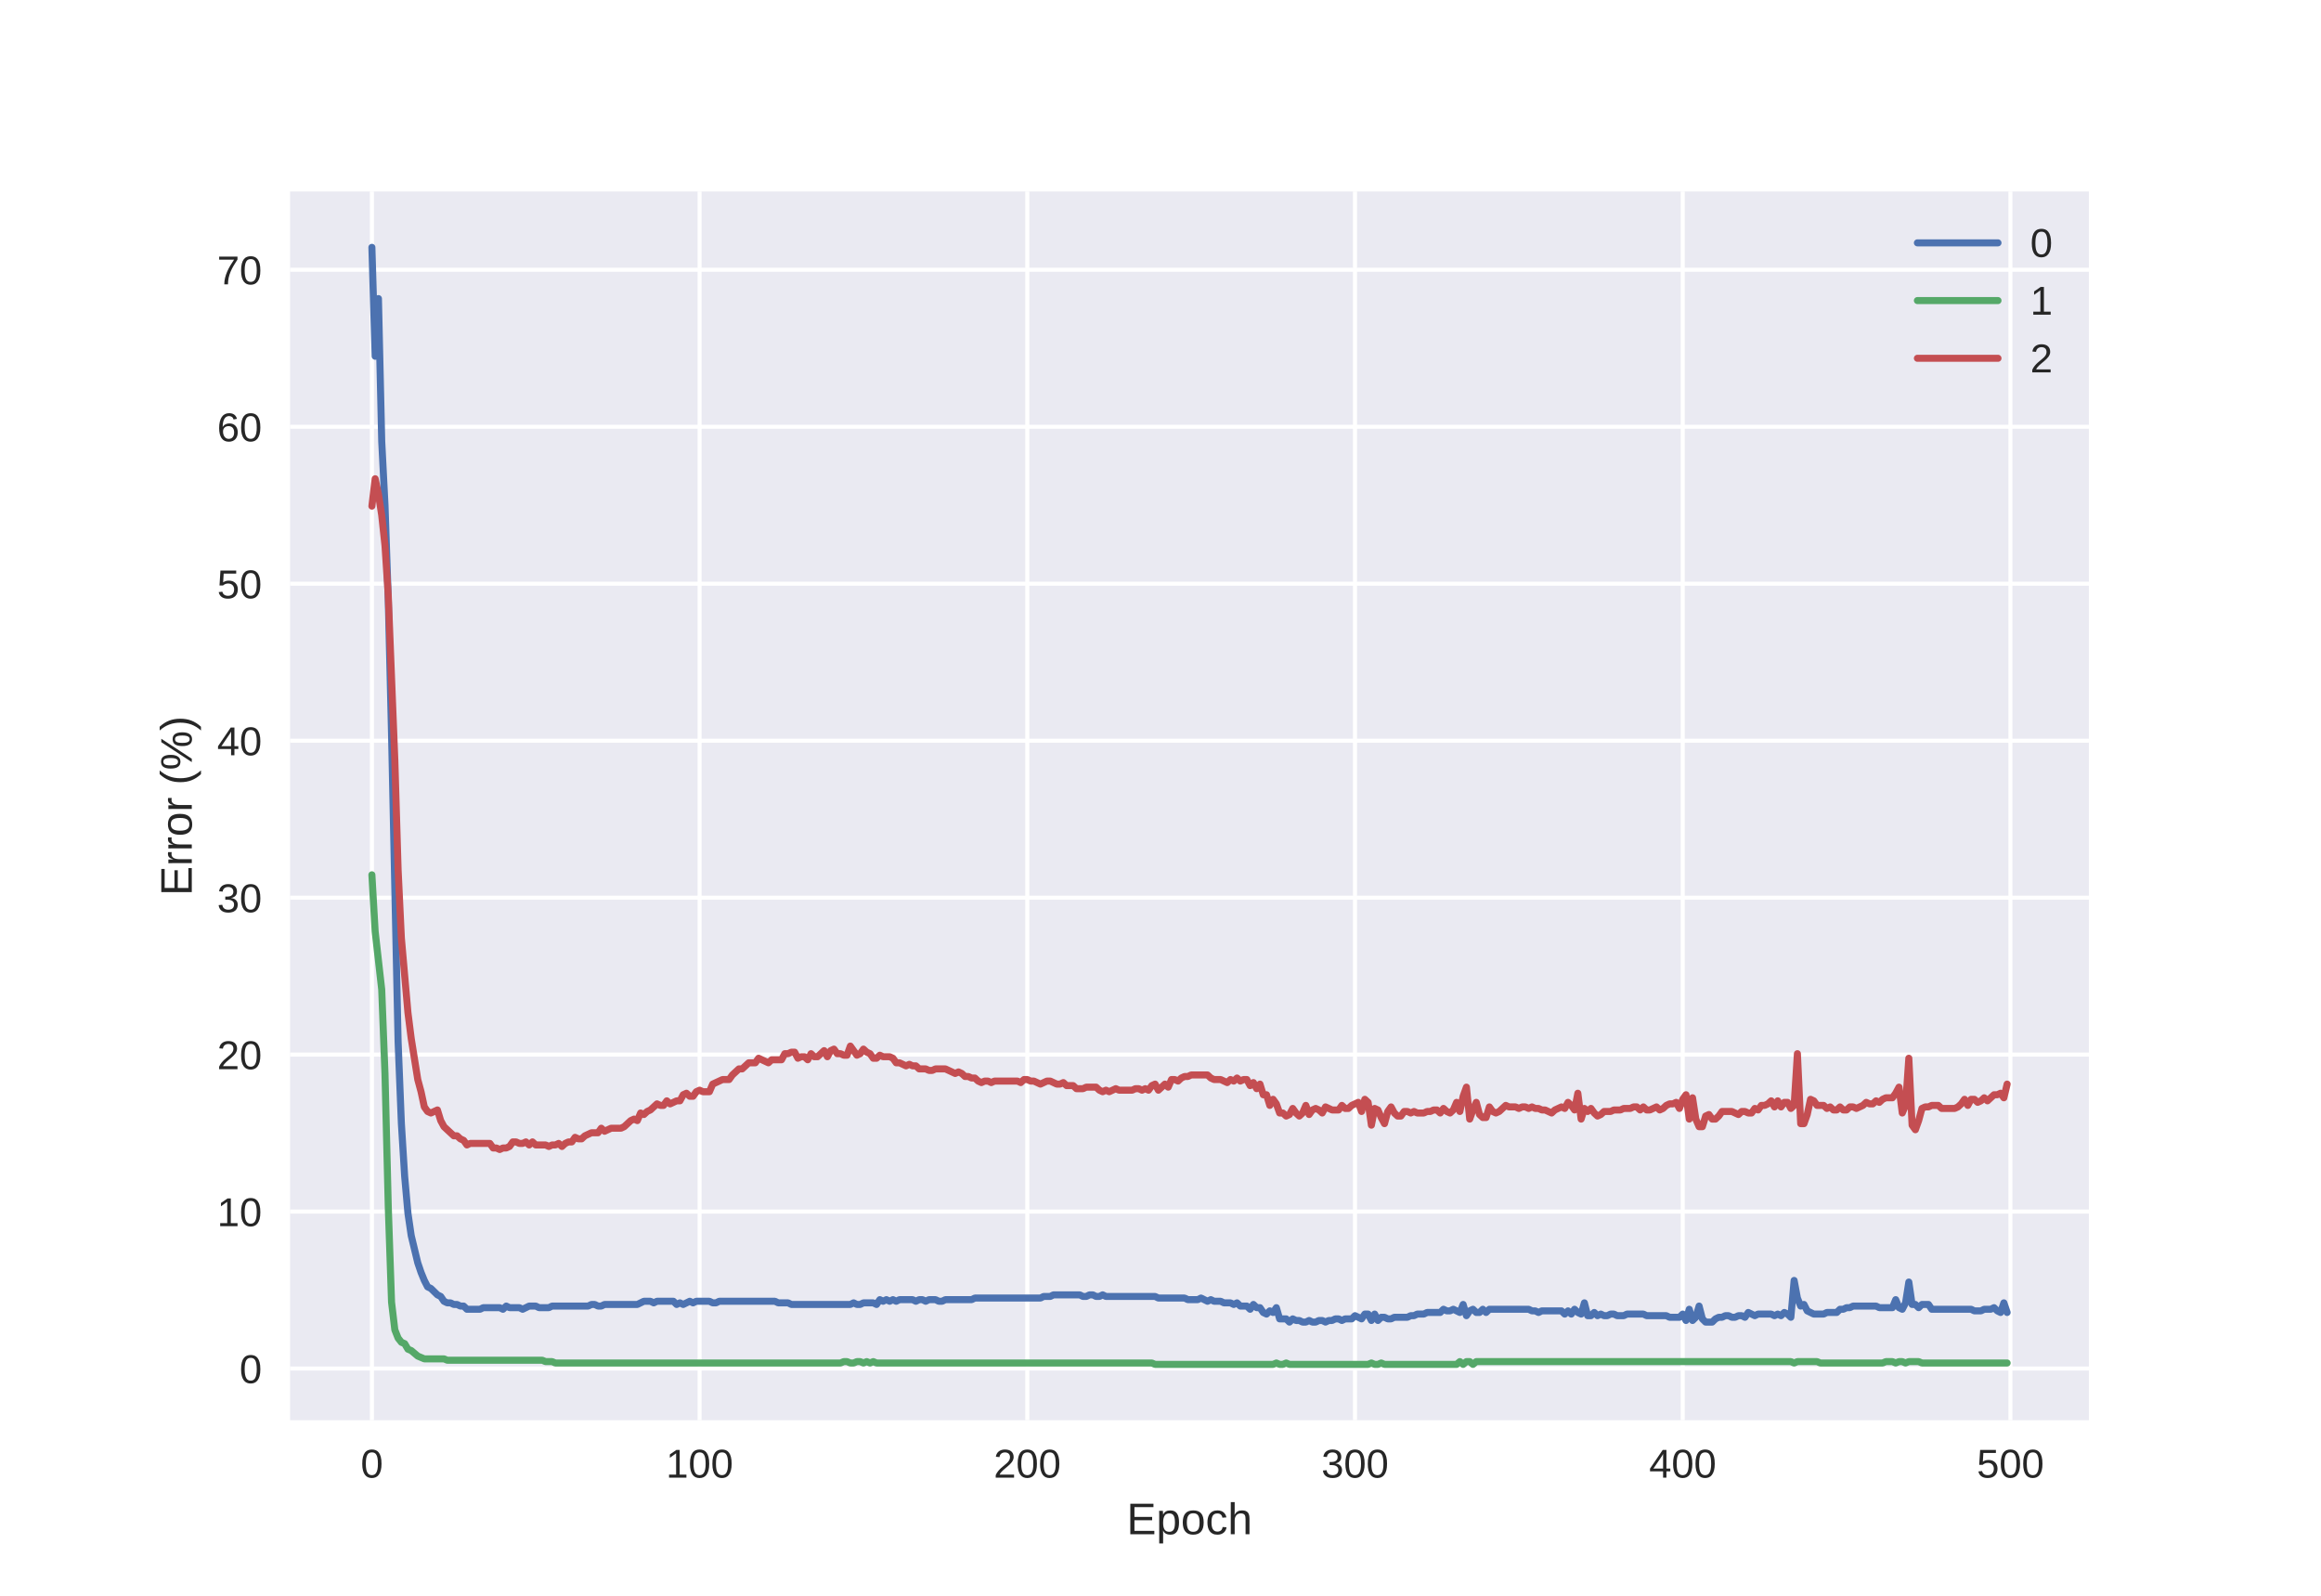 <?xml version="1.0" encoding="utf-8" standalone="no"?>
<!DOCTYPE svg PUBLIC "-//W3C//DTD SVG 1.1//EN"
  "http://www.w3.org/Graphics/SVG/1.1/DTD/svg11.dtd">
<!-- Created with matplotlib (http://matplotlib.org/) -->
<svg height="396pt" version="1.1" viewBox="0 0 576 396" width="576pt" xmlns="http://www.w3.org/2000/svg" xmlns:xlink="http://www.w3.org/1999/xlink">
 <defs>
  <style type="text/css">
*{stroke-linecap:butt;stroke-linejoin:round;}
  </style>
 </defs>
 <g id="figure_1">
  <g id="patch_1">
   <path d="M 0 396 
L 576 396 
L 576 0 
L 0 0 
z
" style="fill:#ffffff;"/>
  </g>
  <g id="axes_1">
   <g id="patch_2">
    <path d="M 72 352.44 
L 518.4 352.44 
L 518.4 47.52 
L 72 47.52 
z
" style="fill:#eaeaf2;"/>
   </g>
   <g id="matplotlib.axis_1">
    <g id="xtick_1">
     <g id="line2d_1">
      <path clip-path="url(#p9b5d18e373)" d="M 92.291 352.44 
L 92.291 47.52 
" style="fill:none;stroke:#ffffff;stroke-linecap:round;"/>
     </g>
     <g id="line2d_2"/>
     <g id="text_1">
      <!-- 0 -->
      <defs>
       <path d="M 51.703 34.422 
Q 51.703 24.516 49.828 17.75 
Q 47.953 10.984 44.703 6.812 
Q 41.453 2.641 37.062 0.828 
Q 32.672 -0.984 27.688 -0.984 
Q 22.656 -0.984 18.312 0.828 
Q 13.969 2.641 10.766 6.781 
Q 7.562 10.938 5.734 17.703 
Q 3.906 24.469 3.906 34.422 
Q 3.906 44.828 5.734 51.641 
Q 7.562 58.453 10.781 62.5 
Q 14.016 66.547 18.406 68.188 
Q 22.797 69.828 27.984 69.828 
Q 32.906 69.828 37.219 68.188 
Q 41.547 66.547 44.766 62.5 
Q 48 58.453 49.844 51.641 
Q 51.703 44.828 51.703 34.422 
z
M 42.781 34.422 
Q 42.781 42.625 41.797 48.062 
Q 40.828 53.516 38.922 56.766 
Q 37.016 60.016 34.25 61.359 
Q 31.5 62.703 27.984 62.703 
Q 24.266 62.703 21.438 61.328 
Q 18.609 59.969 16.672 56.719 
Q 14.75 53.469 13.766 48.016 
Q 12.797 42.578 12.797 34.422 
Q 12.797 26.516 13.797 21.094 
Q 14.797 15.672 16.719 12.375 
Q 18.656 9.078 21.438 7.641 
Q 24.219 6.203 27.781 6.203 
Q 31.25 6.203 34.031 7.641 
Q 36.812 9.078 38.734 12.375 
Q 40.672 15.672 41.719 21.094 
Q 42.781 26.516 42.781 34.422 
z
" id="LiberationSans-30"/>
      </defs>
      <g style="fill:#262626;" transform="translate(89.51 366.687)scale(0.1 -0.1)">
       <use xlink:href="#LiberationSans-30"/>
      </g>
     </g>
    </g>
    <g id="xtick_2">
     <g id="line2d_3">
      <path clip-path="url(#p9b5d18e373)" d="M 173.617 352.44 
L 173.617 47.52 
" style="fill:none;stroke:#ffffff;stroke-linecap:round;"/>
     </g>
     <g id="line2d_4"/>
     <g id="text_2">
      <!-- 100 -->
      <defs>
       <path d="M 7.625 0 
L 7.625 7.469 
L 25.141 7.469 
L 25.141 60.406 
L 9.625 49.312 
L 9.625 57.625 
L 25.875 68.797 
L 33.984 68.797 
L 33.984 7.469 
L 50.734 7.469 
L 50.734 0 
z
" id="LiberationSans-31"/>
      </defs>
      <g style="fill:#262626;" transform="translate(165.276 366.687)scale(0.1 -0.1)">
       <use xlink:href="#LiberationSans-31"/>
       <use x="55.615" xlink:href="#LiberationSans-30"/>
       <use x="111.23" xlink:href="#LiberationSans-30"/>
      </g>
     </g>
    </g>
    <g id="xtick_3">
     <g id="line2d_5">
      <path clip-path="url(#p9b5d18e373)" d="M 254.943 352.44 
L 254.943 47.52 
" style="fill:none;stroke:#ffffff;stroke-linecap:round;"/>
     </g>
     <g id="line2d_6"/>
     <g id="text_3">
      <!-- 200 -->
      <defs>
       <path d="M 5.031 0 
L 5.031 6.203 
Q 7.516 11.922 11.109 16.281 
Q 14.703 20.656 18.656 24.188 
Q 22.609 27.734 26.484 30.766 
Q 30.375 33.797 33.5 36.812 
Q 36.625 39.844 38.547 43.156 
Q 40.484 46.484 40.484 50.688 
Q 40.484 53.609 39.594 55.828 
Q 38.719 58.062 37.062 59.562 
Q 35.406 61.078 33.078 61.828 
Q 30.766 62.594 27.938 62.594 
Q 25.297 62.594 22.969 61.859 
Q 20.656 61.141 18.844 59.672 
Q 17.047 58.203 15.891 56.031 
Q 14.75 53.859 14.406 50.984 
L 5.422 51.812 
Q 5.859 55.516 7.469 58.781 
Q 9.078 62.062 11.906 64.531 
Q 14.75 67 18.719 68.406 
Q 22.703 69.828 27.938 69.828 
Q 33.062 69.828 37.062 68.609 
Q 41.062 67.391 43.812 64.984 
Q 46.578 62.594 48.047 59.078 
Q 49.516 55.562 49.516 50.984 
Q 49.516 47.516 48.266 44.391 
Q 47.016 41.266 44.938 38.422 
Q 42.875 35.594 40.141 32.953 
Q 37.406 30.328 34.422 27.812 
Q 31.453 25.297 28.422 22.828 
Q 25.391 20.359 22.719 17.859 
Q 20.062 15.375 17.969 12.812 
Q 15.875 10.25 14.703 7.469 
L 50.594 7.469 
L 50.594 0 
z
" id="LiberationSans-32"/>
      </defs>
      <g style="fill:#262626;" transform="translate(246.602 366.687)scale(0.1 -0.1)">
       <use xlink:href="#LiberationSans-32"/>
       <use x="55.615" xlink:href="#LiberationSans-30"/>
       <use x="111.23" xlink:href="#LiberationSans-30"/>
      </g>
     </g>
    </g>
    <g id="xtick_4">
     <g id="line2d_7">
      <path clip-path="url(#p9b5d18e373)" d="M 336.27 352.44 
L 336.27 47.52 
" style="fill:none;stroke:#ffffff;stroke-linecap:round;"/>
     </g>
     <g id="line2d_8"/>
     <g id="text_4">
      <!-- 300 -->
      <defs>
       <path d="M 51.219 19 
Q 51.219 14.266 49.672 10.547 
Q 48.141 6.844 45.188 4.266 
Q 42.234 1.703 37.859 0.359 
Q 33.5 -0.984 27.875 -0.984 
Q 21.484 -0.984 17.109 0.609 
Q 12.75 2.203 9.906 4.812 
Q 7.078 7.422 5.656 10.766 
Q 4.25 14.109 3.812 17.672 
L 12.891 18.5 
Q 13.281 15.766 14.328 13.516 
Q 15.375 11.281 17.188 9.672 
Q 19 8.062 21.625 7.172 
Q 24.266 6.297 27.875 6.297 
Q 34.516 6.297 38.297 9.562 
Q 42.094 12.844 42.094 19.281 
Q 42.094 23.094 40.406 25.406 
Q 38.719 27.734 36.203 29.031 
Q 33.688 30.328 30.734 30.766 
Q 27.781 31.203 25.297 31.203 
L 20.312 31.203 
L 20.312 38.812 
L 25.094 38.812 
Q 27.594 38.812 30.266 39.328 
Q 32.953 39.844 35.172 41.188 
Q 37.406 42.531 38.844 44.828 
Q 40.281 47.125 40.281 50.688 
Q 40.281 56.203 37.031 59.391 
Q 33.797 62.594 27.391 62.594 
Q 21.578 62.594 17.984 59.609 
Q 14.406 56.641 13.812 51.219 
L 4.984 51.906 
Q 5.516 56.453 7.469 59.812 
Q 9.422 63.188 12.422 65.406 
Q 15.438 67.625 19.281 68.719 
Q 23.141 69.828 27.484 69.828 
Q 33.25 69.828 37.391 68.375 
Q 41.547 66.938 44.188 64.469 
Q 46.828 62.016 48.062 58.688 
Q 49.312 55.375 49.312 51.609 
Q 49.312 48.578 48.484 45.938 
Q 47.656 43.312 45.891 41.203 
Q 44.141 39.109 41.422 37.594 
Q 38.719 36.078 34.906 35.297 
L 34.906 35.109 
Q 39.062 34.672 42.141 33.219 
Q 45.219 31.781 47.219 29.625 
Q 49.219 27.484 50.219 24.75 
Q 51.219 22.016 51.219 19 
z
" id="LiberationSans-33"/>
      </defs>
      <g style="fill:#262626;" transform="translate(327.928 366.687)scale(0.1 -0.1)">
       <use xlink:href="#LiberationSans-33"/>
       <use x="55.615" xlink:href="#LiberationSans-30"/>
       <use x="111.23" xlink:href="#LiberationSans-30"/>
      </g>
     </g>
    </g>
    <g id="xtick_5">
     <g id="line2d_9">
      <path clip-path="url(#p9b5d18e373)" d="M 417.596 352.44 
L 417.596 47.52 
" style="fill:none;stroke:#ffffff;stroke-linecap:round;"/>
     </g>
     <g id="line2d_10"/>
     <g id="text_5">
      <!-- 400 -->
      <defs>
       <path d="M 43.016 15.578 
L 43.016 0 
L 34.719 0 
L 34.719 15.578 
L 2.297 15.578 
L 2.297 22.406 
L 33.797 68.797 
L 43.016 68.797 
L 43.016 22.516 
L 52.688 22.516 
L 52.688 15.578 
z
M 34.719 58.891 
Q 34.625 58.641 34.234 57.938 
Q 33.844 57.234 33.344 56.344 
Q 32.859 55.469 32.344 54.562 
Q 31.844 53.656 31.453 53.078 
L 13.812 27.094 
Q 13.578 26.703 13.109 26.062 
Q 12.641 25.438 12.156 24.781 
Q 11.672 24.125 11.172 23.484 
Q 10.688 22.859 10.406 22.516 
L 34.719 22.516 
z
" id="LiberationSans-34"/>
      </defs>
      <g style="fill:#262626;" transform="translate(409.255 366.687)scale(0.1 -0.1)">
       <use xlink:href="#LiberationSans-34"/>
       <use x="55.615" xlink:href="#LiberationSans-30"/>
       <use x="111.23" xlink:href="#LiberationSans-30"/>
      </g>
     </g>
    </g>
    <g id="xtick_6">
     <g id="line2d_11">
      <path clip-path="url(#p9b5d18e373)" d="M 498.922 352.44 
L 498.922 47.52 
" style="fill:none;stroke:#ffffff;stroke-linecap:round;"/>
     </g>
     <g id="line2d_12"/>
     <g id="text_6">
      <!-- 500 -->
      <defs>
       <path d="M 51.422 22.406 
Q 51.422 17.234 49.859 12.938 
Q 48.297 8.641 45.219 5.531 
Q 42.141 2.438 37.578 0.719 
Q 33.016 -0.984 27 -0.984 
Q 21.578 -0.984 17.547 0.281 
Q 13.531 1.562 10.734 3.781 
Q 7.953 6 6.312 8.984 
Q 4.688 11.969 4 15.375 
L 12.891 16.406 
Q 13.422 14.453 14.391 12.625 
Q 15.375 10.797 17.062 9.344 
Q 18.75 7.906 21.219 7.047 
Q 23.688 6.203 27.203 6.203 
Q 30.609 6.203 33.391 7.25 
Q 36.188 8.297 38.156 10.344 
Q 40.141 12.406 41.203 15.375 
Q 42.281 18.359 42.281 22.219 
Q 42.281 25.391 41.25 28.047 
Q 40.234 30.719 38.328 32.641 
Q 36.422 34.578 33.656 35.641 
Q 30.906 36.719 27.391 36.719 
Q 25.203 36.719 23.344 36.328 
Q 21.484 35.938 19.891 35.25 
Q 18.312 34.578 17.016 33.672 
Q 15.719 32.766 14.594 31.781 
L 6 31.781 
L 8.297 68.797 
L 47.406 68.797 
L 47.406 61.328 
L 16.312 61.328 
L 14.984 39.5 
Q 17.328 41.312 20.844 42.594 
Q 24.359 43.891 29.203 43.891 
Q 34.328 43.891 38.422 42.328 
Q 42.531 40.766 45.406 37.906 
Q 48.297 35.062 49.859 31.109 
Q 51.422 27.156 51.422 22.406 
z
" id="LiberationSans-35"/>
      </defs>
      <g style="fill:#262626;" transform="translate(490.581 366.687)scale(0.1 -0.1)">
       <use xlink:href="#LiberationSans-35"/>
       <use x="55.615" xlink:href="#LiberationSans-30"/>
       <use x="111.23" xlink:href="#LiberationSans-30"/>
      </g>
     </g>
    </g>
    <g id="text_7">
     <!-- Epoch -->
     <defs>
      <path d="M 8.203 0 
L 8.203 68.797 
L 60.406 68.797 
L 60.406 61.188 
L 17.531 61.188 
L 17.531 39.109 
L 57.469 39.109 
L 57.469 31.594 
L 17.531 31.594 
L 17.531 7.625 
L 62.406 7.625 
L 62.406 0 
z
" id="LiberationSans-45"/>
      <path d="M 51.422 26.656 
Q 51.422 20.656 50.438 15.578 
Q 49.469 10.5 47.188 6.828 
Q 44.922 3.172 41.188 1.094 
Q 37.453 -0.984 31.984 -0.984 
Q 26.312 -0.984 22.062 1.172 
Q 17.828 3.328 15.578 8.203 
L 15.328 8.203 
Q 15.375 8.109 15.406 7.328 
Q 15.438 6.547 15.453 5.375 
Q 15.484 4.203 15.5 2.75 
Q 15.531 1.312 15.531 -0.094 
L 15.531 -20.75 
L 6.734 -20.75 
L 6.734 42.047 
Q 6.734 43.953 6.703 45.703 
Q 6.688 47.469 6.641 48.906 
Q 6.594 50.344 6.547 51.359 
Q 6.5 52.391 6.453 52.828 
L 14.938 52.828 
Q 14.984 52.688 15.062 51.797 
Q 15.141 50.922 15.203 49.672 
Q 15.281 48.438 15.359 47.016 
Q 15.438 45.609 15.438 44.344 
L 15.625 44.344 
Q 16.844 46.875 18.406 48.656 
Q 19.969 50.438 21.969 51.578 
Q 23.969 52.734 26.438 53.25 
Q 28.906 53.766 31.984 53.766 
Q 37.453 53.766 41.188 51.812 
Q 44.922 49.859 47.188 46.312 
Q 49.469 42.781 50.438 37.766 
Q 51.422 32.766 51.422 26.656 
z
M 42.188 26.469 
Q 42.188 31.344 41.594 35.156 
Q 41.016 38.969 39.578 41.594 
Q 38.141 44.234 35.734 45.594 
Q 33.344 46.969 29.734 46.969 
Q 26.812 46.969 24.219 46.141 
Q 21.625 45.312 19.703 42.969 
Q 17.781 40.625 16.656 36.5 
Q 15.531 32.375 15.531 25.781 
Q 15.531 20.172 16.453 16.281 
Q 17.391 12.406 19.172 10.016 
Q 20.953 7.625 23.578 6.562 
Q 26.219 5.516 29.641 5.516 
Q 33.297 5.516 35.719 6.922 
Q 38.141 8.344 39.578 11.031 
Q 41.016 13.719 41.594 17.594 
Q 42.188 21.484 42.188 26.469 
z
" id="LiberationSans-70"/>
      <path d="M 51.422 26.469 
Q 51.422 12.594 45.312 5.797 
Q 39.203 -0.984 27.594 -0.984 
Q 22.078 -0.984 17.719 0.672 
Q 13.375 2.344 10.375 5.766 
Q 7.375 9.188 5.781 14.328 
Q 4.203 19.484 4.203 26.469 
Q 4.203 53.812 27.875 53.812 
Q 34.031 53.812 38.5 52.094 
Q 42.969 50.391 45.828 46.969 
Q 48.688 43.562 50.047 38.422 
Q 51.422 33.297 51.422 26.469 
z
M 42.188 26.469 
Q 42.188 32.625 41.234 36.625 
Q 40.281 40.625 38.453 43.016 
Q 36.625 45.406 33.984 46.359 
Q 31.344 47.312 28.031 47.312 
Q 24.656 47.312 21.938 46.312 
Q 19.234 45.312 17.328 42.891 
Q 15.438 40.484 14.422 36.469 
Q 13.422 32.469 13.422 26.469 
Q 13.422 20.312 14.5 16.281 
Q 15.578 12.25 17.453 9.859 
Q 19.344 7.469 21.906 6.484 
Q 24.469 5.516 27.484 5.516 
Q 30.859 5.516 33.594 6.469 
Q 36.328 7.422 38.234 9.812 
Q 40.141 12.203 41.156 16.25 
Q 42.188 20.312 42.188 26.469 
z
" id="LiberationSans-6f"/>
      <path d="M 13.422 26.656 
Q 13.422 22.125 14.078 18.312 
Q 14.75 14.5 16.312 11.734 
Q 17.875 8.984 20.438 7.469 
Q 23 5.953 26.766 5.953 
Q 31.453 5.953 34.594 8.484 
Q 37.75 11.031 38.484 16.312 
L 47.359 15.719 
Q 46.922 12.453 45.453 9.422 
Q 44 6.391 41.484 4.094 
Q 38.969 1.812 35.344 0.406 
Q 31.734 -0.984 27 -0.984 
Q 20.797 -0.984 16.453 1.109 
Q 12.109 3.219 9.391 6.906 
Q 6.688 10.594 5.469 15.594 
Q 4.25 20.609 4.25 26.469 
Q 4.25 31.781 5.125 35.859 
Q 6 39.938 7.594 42.984 
Q 9.188 46.047 11.328 48.125 
Q 13.484 50.203 15.984 51.438 
Q 18.5 52.688 21.281 53.25 
Q 24.078 53.812 26.906 53.812 
Q 31.344 53.812 34.812 52.594 
Q 38.281 51.375 40.797 49.25 
Q 43.312 47.125 44.875 44.234 
Q 46.438 41.359 47.078 38.031 
L 38.031 37.359 
Q 37.359 41.75 34.562 44.328 
Q 31.781 46.922 26.656 46.922 
Q 22.906 46.922 20.391 45.672 
Q 17.875 44.438 16.312 41.922 
Q 14.75 39.406 14.078 35.594 
Q 13.422 31.781 13.422 26.656 
z
" id="LiberationSans-63"/>
      <path d="M 15.484 43.797 
Q 16.938 46.484 18.641 48.359 
Q 20.359 50.25 22.406 51.469 
Q 24.469 52.688 26.906 53.25 
Q 29.344 53.812 32.375 53.812 
Q 37.453 53.812 40.703 52.438 
Q 43.953 51.078 45.828 48.609 
Q 47.703 46.141 48.406 42.719 
Q 49.125 39.312 49.125 35.203 
L 49.125 0 
L 40.281 0 
L 40.281 33.5 
Q 40.281 36.859 39.859 39.391 
Q 39.453 41.938 38.281 43.625 
Q 37.109 45.312 34.953 46.156 
Q 32.812 47.016 29.391 47.016 
Q 26.266 47.016 23.75 45.891 
Q 21.234 44.781 19.453 42.719 
Q 17.672 40.672 16.688 37.734 
Q 15.719 34.812 15.719 31.156 
L 15.719 0 
L 6.938 0 
L 6.938 72.469 
L 15.719 72.469 
L 15.719 53.609 
Q 15.719 52 15.672 50.391 
Q 15.625 48.781 15.547 47.406 
Q 15.484 46.047 15.422 45.094 
Q 15.375 44.141 15.328 43.797 
z
" id="LiberationSans-68"/>
     </defs>
     <g style="fill:#262626;" transform="translate(279.606 380.733)scale(0.11 -0.11)">
      <use xlink:href="#LiberationSans-45"/>
      <use x="66.699" xlink:href="#LiberationSans-70"/>
      <use x="122.314" xlink:href="#LiberationSans-6f"/>
      <use x="177.93" xlink:href="#LiberationSans-63"/>
      <use x="227.93" xlink:href="#LiberationSans-68"/>
     </g>
    </g>
   </g>
   <g id="matplotlib.axis_2">
    <g id="ytick_1">
     <g id="line2d_13">
      <path clip-path="url(#p9b5d18e373)" d="M 72 339.61 
L 518.4 339.61 
" style="fill:none;stroke:#ffffff;stroke-linecap:round;"/>
     </g>
     <g id="line2d_14"/>
     <g id="text_8">
      <!-- 0 -->
      <g style="fill:#262626;" transform="translate(59.439 343.233)scale(0.1 -0.1)">
       <use xlink:href="#LiberationSans-30"/>
      </g>
     </g>
    </g>
    <g id="ytick_2">
     <g id="line2d_15">
      <path clip-path="url(#p9b5d18e373)" d="M 72 300.657 
L 518.4 300.657 
" style="fill:none;stroke:#ffffff;stroke-linecap:round;"/>
     </g>
     <g id="line2d_16"/>
     <g id="text_9">
      <!-- 10 -->
      <g style="fill:#262626;" transform="translate(53.878 304.281)scale(0.1 -0.1)">
       <use xlink:href="#LiberationSans-31"/>
       <use x="55.615" xlink:href="#LiberationSans-30"/>
      </g>
     </g>
    </g>
    <g id="ytick_3">
     <g id="line2d_17">
      <path clip-path="url(#p9b5d18e373)" d="M 72 261.705 
L 518.4 261.705 
" style="fill:none;stroke:#ffffff;stroke-linecap:round;"/>
     </g>
     <g id="line2d_18"/>
     <g id="text_10">
      <!-- 20 -->
      <g style="fill:#262626;" transform="translate(53.878 265.329)scale(0.1 -0.1)">
       <use xlink:href="#LiberationSans-32"/>
       <use x="55.615" xlink:href="#LiberationSans-30"/>
      </g>
     </g>
    </g>
    <g id="ytick_4">
     <g id="line2d_19">
      <path clip-path="url(#p9b5d18e373)" d="M 72 222.753 
L 518.4 222.753 
" style="fill:none;stroke:#ffffff;stroke-linecap:round;"/>
     </g>
     <g id="line2d_20"/>
     <g id="text_11">
      <!-- 30 -->
      <g style="fill:#262626;" transform="translate(53.878 226.377)scale(0.1 -0.1)">
       <use xlink:href="#LiberationSans-33"/>
       <use x="55.615" xlink:href="#LiberationSans-30"/>
      </g>
     </g>
    </g>
    <g id="ytick_5">
     <g id="line2d_21">
      <path clip-path="url(#p9b5d18e373)" d="M 72 183.801 
L 518.4 183.801 
" style="fill:none;stroke:#ffffff;stroke-linecap:round;"/>
     </g>
     <g id="line2d_22"/>
     <g id="text_12">
      <!-- 40 -->
      <g style="fill:#262626;" transform="translate(53.878 187.424)scale(0.1 -0.1)">
       <use xlink:href="#LiberationSans-34"/>
       <use x="55.615" xlink:href="#LiberationSans-30"/>
      </g>
     </g>
    </g>
    <g id="ytick_6">
     <g id="line2d_23">
      <path clip-path="url(#p9b5d18e373)" d="M 72 144.849 
L 518.4 144.849 
" style="fill:none;stroke:#ffffff;stroke-linecap:round;"/>
     </g>
     <g id="line2d_24"/>
     <g id="text_13">
      <!-- 50 -->
      <g style="fill:#262626;" transform="translate(53.878 148.472)scale(0.1 -0.1)">
       <use xlink:href="#LiberationSans-35"/>
       <use x="55.615" xlink:href="#LiberationSans-30"/>
      </g>
     </g>
    </g>
    <g id="ytick_7">
     <g id="line2d_25">
      <path clip-path="url(#p9b5d18e373)" d="M 72 105.897 
L 518.4 105.897 
" style="fill:none;stroke:#ffffff;stroke-linecap:round;"/>
     </g>
     <g id="line2d_26"/>
     <g id="text_14">
      <!-- 60 -->
      <defs>
       <path d="M 51.219 22.516 
Q 51.219 17.328 49.781 13 
Q 48.344 8.688 45.531 5.578 
Q 42.719 2.484 38.562 0.75 
Q 34.422 -0.984 29 -0.984 
Q 23 -0.984 18.5 1.312 
Q 14.016 3.609 11.031 7.922 
Q 8.062 12.25 6.562 18.531 
Q 5.078 24.812 5.078 32.812 
Q 5.078 42 6.766 48.922 
Q 8.453 55.859 11.625 60.5 
Q 14.797 65.141 19.359 67.484 
Q 23.922 69.828 29.688 69.828 
Q 33.203 69.828 36.281 69.094 
Q 39.359 68.359 41.875 66.719 
Q 44.391 65.094 46.281 62.406 
Q 48.188 59.719 49.312 55.812 
L 40.922 54.297 
Q 39.547 58.734 36.547 60.719 
Q 33.547 62.703 29.594 62.703 
Q 25.984 62.703 23.047 60.984 
Q 20.125 59.281 18.062 55.875 
Q 16.016 52.484 14.906 47.359 
Q 13.812 42.234 13.812 35.406 
Q 16.219 39.844 20.562 42.156 
Q 24.906 44.484 30.516 44.484 
Q 35.203 44.484 39.016 42.969 
Q 42.828 41.453 45.531 38.594 
Q 48.25 35.75 49.734 31.672 
Q 51.219 27.594 51.219 22.516 
z
M 42.281 22.125 
Q 42.281 25.688 41.406 28.562 
Q 40.531 31.453 38.766 33.469 
Q 37.016 35.5 34.422 36.594 
Q 31.844 37.703 28.422 37.703 
Q 26.031 37.703 23.578 36.984 
Q 21.141 36.281 19.156 34.688 
Q 17.188 33.109 15.938 30.516 
Q 14.703 27.938 14.703 24.219 
Q 14.703 20.406 15.672 17.109 
Q 16.656 13.812 18.484 11.375 
Q 20.312 8.938 22.891 7.516 
Q 25.484 6.109 28.719 6.109 
Q 31.891 6.109 34.406 7.203 
Q 36.922 8.297 38.672 10.375 
Q 40.438 12.453 41.359 15.422 
Q 42.281 18.406 42.281 22.125 
z
" id="LiberationSans-36"/>
      </defs>
      <g style="fill:#262626;" transform="translate(53.878 109.52)scale(0.1 -0.1)">
       <use xlink:href="#LiberationSans-36"/>
       <use x="55.615" xlink:href="#LiberationSans-30"/>
      </g>
     </g>
    </g>
    <g id="ytick_8">
     <g id="line2d_27">
      <path clip-path="url(#p9b5d18e373)" d="M 72 66.945 
L 518.4 66.945 
" style="fill:none;stroke:#ffffff;stroke-linecap:round;"/>
     </g>
     <g id="line2d_28"/>
     <g id="text_15">
      <!-- 70 -->
      <defs>
       <path d="M 50.594 61.672 
Q 45.406 53.766 41.062 46.453 
Q 36.719 39.156 33.594 31.75 
Q 30.469 24.359 28.734 16.578 
Q 27 8.797 27 0 
L 17.828 0 
Q 17.828 8.25 19.781 16.188 
Q 21.734 24.125 25.047 31.766 
Q 28.375 39.406 32.766 46.781 
Q 37.156 54.156 42.094 61.328 
L 5.125 61.328 
L 5.125 68.797 
L 50.594 68.797 
z
" id="LiberationSans-37"/>
      </defs>
      <g style="fill:#262626;" transform="translate(53.878 70.568)scale(0.1 -0.1)">
       <use xlink:href="#LiberationSans-37"/>
       <use x="55.615" xlink:href="#LiberationSans-30"/>
      </g>
     </g>
    </g>
    <g id="text_16">
     <!-- Error (%) -->
     <defs>
      <path d="M 6.938 0 
L 6.938 40.531 
Q 6.938 42.188 6.906 43.922 
Q 6.891 45.656 6.828 47.266 
Q 6.781 48.875 6.734 50.281 
Q 6.688 51.703 6.641 52.828 
L 14.938 52.828 
Q 14.984 51.703 15.062 50.266 
Q 15.141 48.828 15.203 47.312 
Q 15.281 45.797 15.297 44.406 
Q 15.328 43.016 15.328 42.047 
L 15.531 42.047 
Q 16.453 45.062 17.5 47.281 
Q 18.562 49.516 19.969 50.953 
Q 21.391 52.391 23.344 53.094 
Q 25.297 53.812 28.078 53.812 
Q 29.156 53.812 30.125 53.641 
Q 31.109 53.469 31.641 53.328 
L 31.641 45.266 
Q 30.766 45.516 29.594 45.625 
Q 28.422 45.75 26.953 45.75 
Q 23.922 45.75 21.797 44.375 
Q 19.672 43.016 18.328 40.594 
Q 17 38.188 16.359 34.844 
Q 15.719 31.5 15.719 27.547 
L 15.719 0 
z
" id="LiberationSans-72"/>
      <path id="LiberationSans-20"/>
      <path d="M 6.203 25.984 
Q 6.203 32.766 7.219 38.969 
Q 8.25 45.172 10.438 50.875 
Q 12.641 56.594 16.062 61.953 
Q 19.484 67.328 24.219 72.469 
L 32.719 72.469 
Q 28.125 67.328 24.781 61.938 
Q 21.438 56.547 19.281 50.797 
Q 17.141 45.062 16.094 38.859 
Q 15.047 32.672 15.047 25.875 
Q 15.047 19.094 16.094 12.891 
Q 17.141 6.688 19.281 0.922 
Q 21.438 -4.828 24.781 -10.203 
Q 28.125 -15.578 32.719 -20.703 
L 24.219 -20.703 
Q 19.484 -15.578 16.062 -10.203 
Q 12.641 -4.828 10.438 0.875 
Q 8.25 6.594 7.219 12.766 
Q 6.203 18.953 6.203 25.781 
z
" id="LiberationSans-28"/>
      <path d="M 85.359 21.188 
Q 85.359 15.094 84.109 10.906 
Q 82.859 6.734 80.734 4.172 
Q 78.609 1.609 75.781 0.5 
Q 72.953 -0.594 69.734 -0.594 
Q 66.5 -0.594 63.688 0.5 
Q 60.891 1.609 58.812 4.141 
Q 56.734 6.688 55.531 10.859 
Q 54.344 15.047 54.344 21.188 
Q 54.344 27.688 55.516 31.938 
Q 56.688 36.188 58.781 38.703 
Q 60.891 41.219 63.75 42.219 
Q 66.609 43.219 69.922 43.219 
Q 73.141 43.219 75.953 42.219 
Q 78.766 41.219 80.828 38.703 
Q 82.906 36.188 84.125 31.938 
Q 85.359 27.688 85.359 21.188 
z
M 25.734 0 
L 18.172 0 
L 63.188 68.797 
L 70.844 68.797 
z
M 19.234 69.391 
Q 22.359 69.391 25.141 68.391 
Q 27.938 67.391 30.031 64.891 
Q 32.125 62.406 33.312 58.203 
Q 34.516 54 34.516 47.609 
Q 34.516 41.453 33.297 37.25 
Q 32.078 33.062 30 30.438 
Q 27.938 27.828 25.094 26.703 
Q 22.266 25.594 19.047 25.594 
Q 15.766 25.594 12.938 26.703 
Q 10.109 27.828 8.031 30.422 
Q 5.953 33.016 4.75 37.203 
Q 3.562 41.406 3.562 47.609 
Q 3.562 54 4.75 58.203 
Q 5.953 62.406 8.047 64.891 
Q 10.156 67.391 13.031 68.391 
Q 15.922 69.391 19.234 69.391 
z
M 78.125 21.188 
Q 78.125 26.031 77.578 29.219 
Q 77.047 32.422 76 34.328 
Q 74.953 36.234 73.406 37.016 
Q 71.875 37.797 69.922 37.797 
Q 67.875 37.797 66.312 36.984 
Q 64.75 36.188 63.672 34.281 
Q 62.594 32.375 62.062 29.172 
Q 61.531 25.984 61.531 21.188 
Q 61.531 16.547 62.078 13.422 
Q 62.641 10.297 63.688 8.375 
Q 64.75 6.453 66.281 5.609 
Q 67.828 4.781 69.828 4.781 
Q 71.734 4.781 73.266 5.609 
Q 74.812 6.453 75.875 8.375 
Q 76.953 10.297 77.531 13.422 
Q 78.125 16.547 78.125 21.188 
z
M 27.344 47.609 
Q 27.344 52.391 26.797 55.562 
Q 26.266 58.734 25.234 60.641 
Q 24.219 62.547 22.703 63.328 
Q 21.188 64.109 19.234 64.109 
Q 17.141 64.109 15.547 63.297 
Q 13.969 62.5 12.891 60.594 
Q 11.812 58.688 11.281 55.516 
Q 10.75 52.344 10.75 47.609 
Q 10.75 42.969 11.297 39.797 
Q 11.859 36.625 12.906 34.688 
Q 13.969 32.766 15.531 31.938 
Q 17.094 31.109 19.141 31.109 
Q 21 31.109 22.516 31.938 
Q 24.031 32.766 25.094 34.688 
Q 26.172 36.625 26.75 39.797 
Q 27.344 42.969 27.344 47.609 
z
" id="LiberationSans-25"/>
      <path d="M 27.094 25.781 
Q 27.094 18.953 26.062 12.766 
Q 25.047 6.594 22.844 0.875 
Q 20.656 -4.828 17.234 -10.203 
Q 13.812 -15.578 9.078 -20.703 
L 0.594 -20.703 
Q 5.172 -15.578 8.516 -10.203 
Q 11.859 -4.828 14 0.922 
Q 16.156 6.688 17.203 12.891 
Q 18.266 19.094 18.266 25.875 
Q 18.266 32.672 17.203 38.859 
Q 16.156 45.062 14 50.797 
Q 11.859 56.547 8.516 61.938 
Q 5.172 67.328 0.594 72.469 
L 9.078 72.469 
Q 13.812 67.328 17.234 61.953 
Q 20.656 56.594 22.844 50.875 
Q 25.047 45.172 26.062 38.969 
Q 27.094 32.766 27.094 25.984 
z
" id="LiberationSans-29"/>
     </defs>
     <g style="fill:#262626;" transform="translate(47.596 222.282)rotate(-90)scale(0.11 -0.11)">
      <use xlink:href="#LiberationSans-45"/>
      <use x="66.699" xlink:href="#LiberationSans-72"/>
      <use x="100" xlink:href="#LiberationSans-72"/>
      <use x="133.301" xlink:href="#LiberationSans-6f"/>
      <use x="188.916" xlink:href="#LiberationSans-72"/>
      <use x="222.217" xlink:href="#LiberationSans-20"/>
      <use x="250" xlink:href="#LiberationSans-28"/>
      <use x="283.301" xlink:href="#LiberationSans-25"/>
      <use x="372.217" xlink:href="#LiberationSans-29"/>
     </g>
    </g>
   </g>
   <g id="line2d_29">
    <path clip-path="url(#p9b5d18e373)" d="M 92.291 61.38 
L 93.104 88.408 
L 93.917 74.099 
L 94.731 109.474 
L 95.544 125.373 
L 96.357 148.824 
L 97.17 182.211 
L 98.797 258.526 
L 99.61 278.797 
L 100.424 291.913 
L 101.237 301.055 
L 102.05 306.619 
L 103.677 313.376 
L 104.49 315.761 
L 105.303 317.749 
L 106.116 319.339 
L 106.93 319.736 
L 108.556 321.326 
L 109.369 321.723 
L 110.183 322.916 
L 110.996 323.313 
L 111.809 323.313 
L 112.622 323.711 
L 113.436 323.711 
L 114.249 324.108 
L 115.062 324.108 
L 115.876 324.903 
L 119.129 324.903 
L 119.942 324.506 
L 124.008 324.506 
L 124.821 324.903 
L 125.635 324.108 
L 126.448 324.506 
L 128.888 324.506 
L 129.701 324.903 
L 131.328 324.108 
L 132.954 324.108 
L 133.767 324.506 
L 136.207 324.506 
L 137.02 324.108 
L 145.966 324.108 
L 146.78 323.711 
L 147.593 323.711 
L 148.406 324.108 
L 149.219 324.108 
L 150.033 323.711 
L 158.165 323.711 
L 159.792 322.916 
L 161.418 322.916 
L 162.232 323.313 
L 163.045 322.916 
L 167.111 322.916 
L 167.924 323.711 
L 168.738 323.313 
L 169.551 323.711 
L 171.177 322.916 
L 171.991 323.313 
L 172.804 322.916 
L 176.057 322.916 
L 176.87 323.313 
L 177.684 323.313 
L 178.497 322.916 
L 192.322 322.916 
L 193.136 323.313 
L 195.575 323.313 
L 196.389 323.711 
L 211.027 323.711 
L 211.841 323.313 
L 212.654 323.711 
L 213.467 323.711 
L 214.28 323.313 
L 216.72 323.313 
L 217.533 323.711 
L 218.347 322.518 
L 219.16 322.916 
L 219.973 322.518 
L 220.786 322.916 
L 221.6 322.518 
L 222.413 322.916 
L 223.226 322.518 
L 226.479 322.518 
L 227.293 322.916 
L 228.106 322.518 
L 228.919 322.518 
L 229.732 322.916 
L 230.546 322.518 
L 232.172 322.518 
L 232.985 322.916 
L 233.799 322.916 
L 234.612 322.518 
L 241.118 322.518 
L 241.931 322.121 
L 258.197 322.121 
L 259.01 321.723 
L 260.636 321.723 
L 261.45 321.326 
L 267.956 321.326 
L 268.769 321.723 
L 269.582 321.723 
L 270.395 321.326 
L 271.209 321.326 
L 272.022 321.723 
L 272.835 321.723 
L 273.649 321.326 
L 274.462 321.723 
L 286.661 321.723 
L 287.474 322.121 
L 293.98 322.121 
L 294.793 322.518 
L 297.233 322.518 
L 298.046 322.121 
L 299.673 322.916 
L 300.486 322.518 
L 301.299 322.916 
L 302.926 322.916 
L 303.739 323.313 
L 305.366 323.313 
L 306.179 323.711 
L 306.992 323.313 
L 307.806 324.108 
L 309.432 324.108 
L 310.245 324.903 
L 311.059 323.711 
L 311.872 324.506 
L 312.685 324.506 
L 313.498 325.698 
L 314.312 326.096 
L 315.125 325.301 
L 315.938 325.698 
L 316.751 324.506 
L 317.565 327.288 
L 319.191 327.288 
L 320.005 328.083 
L 320.818 327.288 
L 321.631 327.685 
L 322.444 327.685 
L 323.258 328.083 
L 324.071 328.083 
L 324.884 327.685 
L 325.697 328.083 
L 326.511 328.083 
L 327.324 327.685 
L 328.137 327.685 
L 328.95 328.083 
L 329.764 327.685 
L 330.577 327.685 
L 331.39 327.288 
L 332.203 327.288 
L 333.017 327.685 
L 333.83 327.288 
L 335.457 327.288 
L 336.27 326.493 
L 337.896 327.288 
L 338.71 326.096 
L 339.523 326.096 
L 340.336 327.685 
L 341.149 326.096 
L 341.963 327.685 
L 342.776 326.891 
L 343.589 326.891 
L 344.402 327.288 
L 345.216 327.288 
L 346.029 326.891 
L 349.282 326.891 
L 350.095 326.493 
L 350.909 326.493 
L 351.722 326.096 
L 353.348 326.096 
L 354.162 325.698 
L 357.415 325.698 
L 358.228 324.903 
L 359.041 325.301 
L 359.854 325.301 
L 360.668 324.903 
L 362.294 325.698 
L 363.107 323.711 
L 363.921 326.493 
L 364.734 325.301 
L 365.547 324.903 
L 366.361 325.698 
L 367.174 325.698 
L 367.987 324.903 
L 368.8 325.698 
L 369.614 324.903 
L 379.373 324.903 
L 380.186 325.301 
L 380.999 325.301 
L 381.812 325.698 
L 382.626 325.301 
L 387.505 325.301 
L 388.319 326.096 
L 389.132 325.301 
L 389.945 326.096 
L 390.758 324.903 
L 391.572 325.698 
L 392.385 326.096 
L 393.198 323.313 
L 394.011 326.493 
L 394.825 326.493 
L 395.638 325.698 
L 396.451 326.493 
L 397.264 326.096 
L 398.078 326.493 
L 398.891 326.493 
L 399.704 326.096 
L 400.518 326.096 
L 401.331 326.493 
L 402.957 326.493 
L 403.771 326.096 
L 407.837 326.096 
L 408.65 326.493 
L 413.53 326.493 
L 414.343 326.891 
L 416.783 326.891 
L 417.596 326.096 
L 418.409 327.685 
L 419.223 324.903 
L 420.036 327.685 
L 420.849 326.891 
L 421.662 324.108 
L 422.476 327.288 
L 423.289 328.083 
L 424.915 328.083 
L 425.729 327.288 
L 426.542 326.891 
L 427.355 326.891 
L 428.168 326.493 
L 428.982 326.493 
L 429.795 326.891 
L 430.608 326.891 
L 431.422 326.493 
L 432.235 326.493 
L 433.048 326.891 
L 433.861 325.698 
L 435.488 326.493 
L 436.301 326.096 
L 439.554 326.096 
L 440.367 326.493 
L 441.181 326.096 
L 441.994 326.493 
L 442.807 325.698 
L 443.62 326.096 
L 444.434 326.891 
L 445.247 317.749 
L 446.06 322.121 
L 446.874 324.108 
L 447.687 323.711 
L 448.5 325.301 
L 450.127 326.096 
L 452.566 326.096 
L 453.38 325.698 
L 455.819 325.698 
L 456.633 324.903 
L 457.446 324.903 
L 458.259 324.506 
L 459.072 324.506 
L 459.886 324.108 
L 465.579 324.108 
L 466.392 324.506 
L 469.645 324.506 
L 470.458 322.518 
L 471.271 324.506 
L 472.085 324.903 
L 472.898 323.313 
L 473.711 318.146 
L 474.524 323.711 
L 475.338 323.711 
L 476.151 324.506 
L 476.964 323.711 
L 478.591 323.711 
L 479.404 324.903 
L 489.163 324.903 
L 489.976 325.301 
L 491.603 325.301 
L 492.416 324.903 
L 494.043 324.903 
L 494.856 324.506 
L 495.669 325.301 
L 496.483 325.698 
L 497.296 323.313 
L 498.109 325.698 
L 498.109 325.698 
" style="fill:none;stroke:#4c72b0;stroke-linecap:round;stroke-width:1.75;"/>
   </g>
   <g id="line2d_30">
    <path clip-path="url(#p9b5d18e373)" d="M 92.291 217.091 
L 93.104 231.161 
L 94.731 245.575 
L 95.544 266.51 
L 96.357 299.456 
L 97.17 323.136 
L 97.984 330 
L 98.797 332.059 
L 99.61 333.089 
L 100.424 333.432 
L 101.237 334.805 
L 102.05 335.148 
L 103.677 336.521 
L 105.303 337.207 
L 110.183 337.207 
L 110.996 337.55 
L 134.581 337.55 
L 135.394 337.894 
L 137.02 337.894 
L 137.834 338.237 
L 208.588 338.237 
L 209.401 337.894 
L 210.214 337.894 
L 211.027 338.237 
L 211.841 338.237 
L 212.654 337.894 
L 213.467 337.894 
L 214.28 338.237 
L 215.094 337.894 
L 215.907 338.237 
L 216.72 337.894 
L 217.533 338.237 
L 285.847 338.237 
L 286.661 338.58 
L 315.938 338.58 
L 316.751 338.237 
L 317.565 338.58 
L 318.378 338.58 
L 319.191 338.237 
L 320.005 338.58 
L 339.523 338.58 
L 340.336 338.237 
L 341.149 338.58 
L 341.963 338.58 
L 342.776 338.237 
L 343.589 338.58 
L 361.481 338.58 
L 362.294 337.894 
L 363.107 338.58 
L 363.921 337.894 
L 364.734 337.894 
L 365.547 338.58 
L 366.361 337.894 
L 444.434 337.894 
L 445.247 338.237 
L 446.06 337.894 
L 450.94 337.894 
L 451.753 338.237 
L 467.205 338.237 
L 468.018 337.894 
L 469.645 337.894 
L 470.458 338.237 
L 471.271 337.894 
L 472.085 337.894 
L 472.898 338.237 
L 473.711 337.894 
L 476.151 337.894 
L 476.964 338.237 
L 498.109 338.237 
L 498.109 338.237 
" style="fill:none;stroke:#55a868;stroke-linecap:round;stroke-width:1.75;"/>
   </g>
   <g id="line2d_31">
    <path clip-path="url(#p9b5d18e373)" d="M 92.291 125.599 
L 93.104 118.805 
L 93.917 122.58 
L 94.731 127.864 
L 95.544 135.413 
L 96.357 147.868 
L 97.984 188.632 
L 98.797 215.808 
L 99.61 232.793 
L 101.237 251.288 
L 102.05 257.704 
L 103.677 267.895 
L 104.49 270.915 
L 105.303 274.689 
L 106.116 275.822 
L 106.93 276.199 
L 108.556 275.444 
L 109.369 278.086 
L 110.183 279.596 
L 112.622 281.861 
L 113.436 281.861 
L 114.249 282.616 
L 115.062 282.993 
L 115.876 284.125 
L 116.689 283.748 
L 121.568 283.748 
L 122.382 284.88 
L 123.195 284.88 
L 124.008 285.258 
L 124.821 284.88 
L 125.635 284.88 
L 126.448 284.503 
L 127.261 283.371 
L 128.074 283.371 
L 128.888 283.748 
L 129.701 283.748 
L 130.514 283.371 
L 131.328 284.125 
L 132.141 283.371 
L 132.954 284.125 
L 135.394 284.125 
L 136.207 284.503 
L 137.02 284.125 
L 137.834 284.125 
L 138.647 283.748 
L 139.46 284.503 
L 140.273 283.748 
L 141.087 283.371 
L 141.9 283.371 
L 142.713 282.238 
L 143.526 282.616 
L 144.34 282.616 
L 145.153 281.861 
L 146.78 281.106 
L 148.406 281.106 
L 149.219 279.974 
L 150.033 280.728 
L 151.659 279.974 
L 154.099 279.974 
L 154.912 279.596 
L 156.539 278.086 
L 157.352 277.709 
L 158.165 278.086 
L 158.978 276.199 
L 159.792 276.577 
L 160.605 275.822 
L 161.418 275.444 
L 163.045 273.934 
L 163.858 274.312 
L 164.671 274.312 
L 165.485 273.18 
L 166.298 273.934 
L 167.924 273.18 
L 168.738 273.18 
L 169.551 271.67 
L 170.364 271.292 
L 171.177 272.047 
L 171.991 272.047 
L 172.804 270.915 
L 173.617 270.537 
L 174.43 270.915 
L 176.057 270.915 
L 176.87 269.028 
L 179.31 267.895 
L 180.937 267.895 
L 181.75 266.763 
L 183.376 265.253 
L 184.19 265.253 
L 185.816 263.743 
L 187.443 263.743 
L 188.256 262.611 
L 190.696 263.743 
L 191.509 262.989 
L 193.949 262.989 
L 194.762 261.479 
L 195.575 261.479 
L 196.389 261.101 
L 197.202 261.101 
L 198.015 262.611 
L 198.828 262.234 
L 199.642 262.234 
L 200.455 262.989 
L 201.268 261.479 
L 202.081 262.234 
L 202.895 262.234 
L 204.521 260.724 
L 205.334 262.234 
L 206.148 260.724 
L 206.961 260.346 
L 207.774 261.479 
L 208.588 261.479 
L 209.401 261.856 
L 210.214 261.856 
L 211.027 259.592 
L 212.654 261.856 
L 213.467 261.479 
L 214.28 260.346 
L 215.094 261.101 
L 215.907 261.479 
L 216.72 262.611 
L 217.533 262.611 
L 218.347 261.856 
L 219.16 262.234 
L 220.786 262.234 
L 221.6 262.611 
L 222.413 263.743 
L 223.226 263.743 
L 224.853 264.498 
L 225.666 264.121 
L 226.479 264.498 
L 227.293 264.498 
L 228.106 265.253 
L 229.732 265.253 
L 230.546 265.631 
L 231.359 265.631 
L 232.172 265.253 
L 234.612 265.253 
L 237.052 266.386 
L 237.865 266.008 
L 238.678 266.386 
L 239.491 267.14 
L 240.305 267.14 
L 241.118 267.518 
L 241.931 267.518 
L 242.745 268.273 
L 243.558 268.65 
L 244.371 268.273 
L 245.184 268.273 
L 245.998 268.65 
L 246.811 268.273 
L 252.504 268.273 
L 253.317 268.65 
L 254.13 267.895 
L 254.943 267.895 
L 255.757 268.273 
L 256.57 268.273 
L 258.197 269.028 
L 259.823 268.273 
L 260.636 268.273 
L 262.263 269.028 
L 263.076 269.028 
L 263.889 268.65 
L 264.703 269.405 
L 266.329 269.405 
L 267.142 270.16 
L 268.769 270.16 
L 269.582 269.783 
L 272.022 269.783 
L 272.835 270.537 
L 273.649 270.915 
L 274.462 270.537 
L 275.275 270.915 
L 276.902 270.16 
L 277.715 270.537 
L 280.968 270.537 
L 281.781 270.16 
L 282.594 270.16 
L 283.408 270.537 
L 284.221 270.16 
L 285.034 270.537 
L 285.847 269.405 
L 286.661 269.028 
L 287.474 270.537 
L 289.101 269.028 
L 289.914 269.783 
L 290.727 267.895 
L 291.54 267.895 
L 292.354 268.273 
L 293.167 267.518 
L 293.98 267.14 
L 294.793 267.14 
L 295.607 266.763 
L 299.673 266.763 
L 300.486 267.518 
L 301.299 267.895 
L 302.926 267.895 
L 304.553 268.65 
L 305.366 267.895 
L 306.179 268.273 
L 306.992 267.518 
L 307.806 268.273 
L 308.619 267.895 
L 309.432 267.895 
L 310.245 269.405 
L 311.059 268.65 
L 311.872 270.16 
L 312.685 269.028 
L 313.498 271.67 
L 314.312 271.67 
L 315.125 274.312 
L 315.938 272.802 
L 316.751 273.934 
L 317.565 276.199 
L 318.378 276.199 
L 319.191 276.954 
L 320.005 276.577 
L 320.818 275.067 
L 321.631 276.199 
L 322.444 276.954 
L 323.258 276.199 
L 324.071 274.312 
L 324.884 276.577 
L 325.697 275.444 
L 326.511 275.067 
L 327.324 275.444 
L 328.137 276.199 
L 328.95 274.689 
L 330.577 275.444 
L 332.203 275.444 
L 333.017 274.312 
L 333.83 275.067 
L 334.643 275.067 
L 335.457 274.312 
L 337.083 273.557 
L 337.896 275.822 
L 338.71 272.802 
L 339.523 273.557 
L 340.336 279.219 
L 341.149 275.067 
L 341.963 275.444 
L 342.776 277.331 
L 343.589 278.841 
L 344.402 275.822 
L 345.216 274.689 
L 346.029 276.199 
L 346.842 276.954 
L 347.655 276.954 
L 348.469 275.822 
L 349.282 275.822 
L 350.095 276.199 
L 350.909 275.822 
L 351.722 276.199 
L 353.348 276.199 
L 354.162 275.822 
L 354.975 275.822 
L 355.788 275.444 
L 356.601 275.444 
L 357.415 276.199 
L 358.228 275.067 
L 359.041 275.822 
L 359.854 276.199 
L 360.668 275.444 
L 361.481 273.557 
L 362.294 275.822 
L 363.107 272.047 
L 363.921 269.783 
L 364.734 277.709 
L 365.547 275.444 
L 366.361 273.557 
L 367.174 276.577 
L 367.987 277.331 
L 368.8 277.331 
L 369.614 274.689 
L 370.427 275.822 
L 371.24 276.199 
L 372.053 275.822 
L 373.68 274.312 
L 374.493 274.689 
L 376.12 274.689 
L 376.933 275.067 
L 377.746 274.689 
L 378.559 274.689 
L 379.373 275.067 
L 380.186 274.689 
L 380.999 275.067 
L 381.812 275.067 
L 382.626 275.444 
L 383.439 275.444 
L 385.066 276.199 
L 385.879 275.444 
L 387.505 274.689 
L 388.319 275.067 
L 389.132 273.557 
L 389.945 274.312 
L 390.758 275.444 
L 391.572 271.292 
L 392.385 277.709 
L 393.198 275.067 
L 394.011 275.822 
L 394.825 275.067 
L 395.638 276.199 
L 396.451 276.954 
L 397.264 276.577 
L 398.078 275.822 
L 399.704 275.822 
L 400.518 275.444 
L 402.144 275.444 
L 402.957 275.067 
L 404.584 275.067 
L 405.397 274.689 
L 406.21 274.689 
L 407.024 275.444 
L 407.837 274.689 
L 408.65 275.444 
L 409.463 275.444 
L 411.09 274.689 
L 411.903 275.444 
L 412.716 275.067 
L 413.53 274.312 
L 414.343 273.934 
L 415.156 273.934 
L 415.97 273.557 
L 416.783 275.067 
L 417.596 272.802 
L 418.409 271.67 
L 419.223 277.709 
L 420.036 272.425 
L 420.849 277.709 
L 421.662 279.596 
L 422.476 279.596 
L 423.289 276.954 
L 424.102 276.577 
L 424.915 277.709 
L 425.729 277.709 
L 426.542 276.954 
L 427.355 275.822 
L 429.795 275.822 
L 431.422 276.577 
L 432.235 275.822 
L 433.048 275.822 
L 433.861 276.199 
L 434.675 276.199 
L 435.488 275.067 
L 436.301 275.444 
L 437.114 274.312 
L 437.928 274.312 
L 438.741 273.934 
L 439.554 273.18 
L 440.367 274.689 
L 441.181 273.18 
L 441.994 274.689 
L 442.807 273.557 
L 443.62 273.557 
L 444.434 275.067 
L 445.247 274.312 
L 446.06 261.479 
L 446.874 278.841 
L 447.687 278.841 
L 448.5 276.577 
L 449.313 272.802 
L 450.127 273.18 
L 450.94 274.312 
L 452.566 274.312 
L 453.38 275.067 
L 454.193 274.689 
L 455.006 275.444 
L 455.819 275.444 
L 456.633 274.689 
L 457.446 275.444 
L 458.259 275.444 
L 459.072 274.689 
L 459.886 274.689 
L 460.699 275.067 
L 462.326 274.312 
L 463.139 273.557 
L 463.952 273.934 
L 464.765 273.934 
L 465.579 273.18 
L 466.392 273.557 
L 467.205 272.802 
L 468.018 272.425 
L 469.645 272.425 
L 470.458 271.292 
L 471.271 269.783 
L 472.085 276.199 
L 472.898 274.312 
L 473.711 262.611 
L 474.524 279.219 
L 475.338 280.351 
L 476.151 278.086 
L 476.964 275.067 
L 477.778 274.689 
L 478.591 274.689 
L 479.404 274.312 
L 481.031 274.312 
L 481.844 275.067 
L 485.097 275.067 
L 485.91 274.689 
L 486.723 273.934 
L 487.537 272.802 
L 488.35 274.312 
L 489.163 272.802 
L 489.976 272.802 
L 490.79 273.557 
L 491.603 273.18 
L 492.416 272.425 
L 493.23 273.18 
L 494.856 271.67 
L 495.669 271.67 
L 496.483 271.292 
L 497.296 272.425 
L 498.109 269.028 
L 498.109 269.028 
" style="fill:none;stroke:#c44e52;stroke-linecap:round;stroke-width:1.75;"/>
   </g>
   <g id="patch_3">
    <path d="M 72 352.44 
L 72 47.52 
" style="fill:none;"/>
   </g>
   <g id="patch_4">
    <path d="M 518.4 352.44 
L 518.4 47.52 
" style="fill:none;"/>
   </g>
   <g id="patch_5">
    <path d="M 72 352.44 
L 518.4 352.44 
" style="fill:none;"/>
   </g>
   <g id="patch_6">
    <path d="M 72 47.52 
L 518.4 47.52 
" style="fill:none;"/>
   </g>
   <g id="legend_1">
    <g id="line2d_32">
     <path d="M 475.839 60.267 
L 495.839 60.267 
" style="fill:none;stroke:#4c72b0;stroke-linecap:round;stroke-width:1.75;"/>
    </g>
    <g id="line2d_33"/>
    <g id="text_17">
     <!-- 0 -->
     <g style="fill:#262626;" transform="translate(503.839 63.767)scale(0.1 -0.1)">
      <use xlink:href="#LiberationSans-30"/>
     </g>
    </g>
    <g id="line2d_34">
     <path d="M 475.839 74.589 
L 495.839 74.589 
" style="fill:none;stroke:#55a868;stroke-linecap:round;stroke-width:1.75;"/>
    </g>
    <g id="line2d_35"/>
    <g id="text_18">
     <!-- 1 -->
     <g style="fill:#262626;" transform="translate(503.839 78.089)scale(0.1 -0.1)">
      <use xlink:href="#LiberationSans-31"/>
     </g>
    </g>
    <g id="line2d_36">
     <path d="M 475.839 88.911 
L 495.839 88.911 
" style="fill:none;stroke:#c44e52;stroke-linecap:round;stroke-width:1.75;"/>
    </g>
    <g id="line2d_37"/>
    <g id="text_19">
     <!-- 2 -->
     <g style="fill:#262626;" transform="translate(503.839 92.411)scale(0.1 -0.1)">
      <use xlink:href="#LiberationSans-32"/>
     </g>
    </g>
   </g>
  </g>
 </g>
 <defs>
  <clipPath id="p9b5d18e373">
   <rect height="304.92" width="446.4" x="72" y="47.52"/>
  </clipPath>
 </defs>
</svg>
